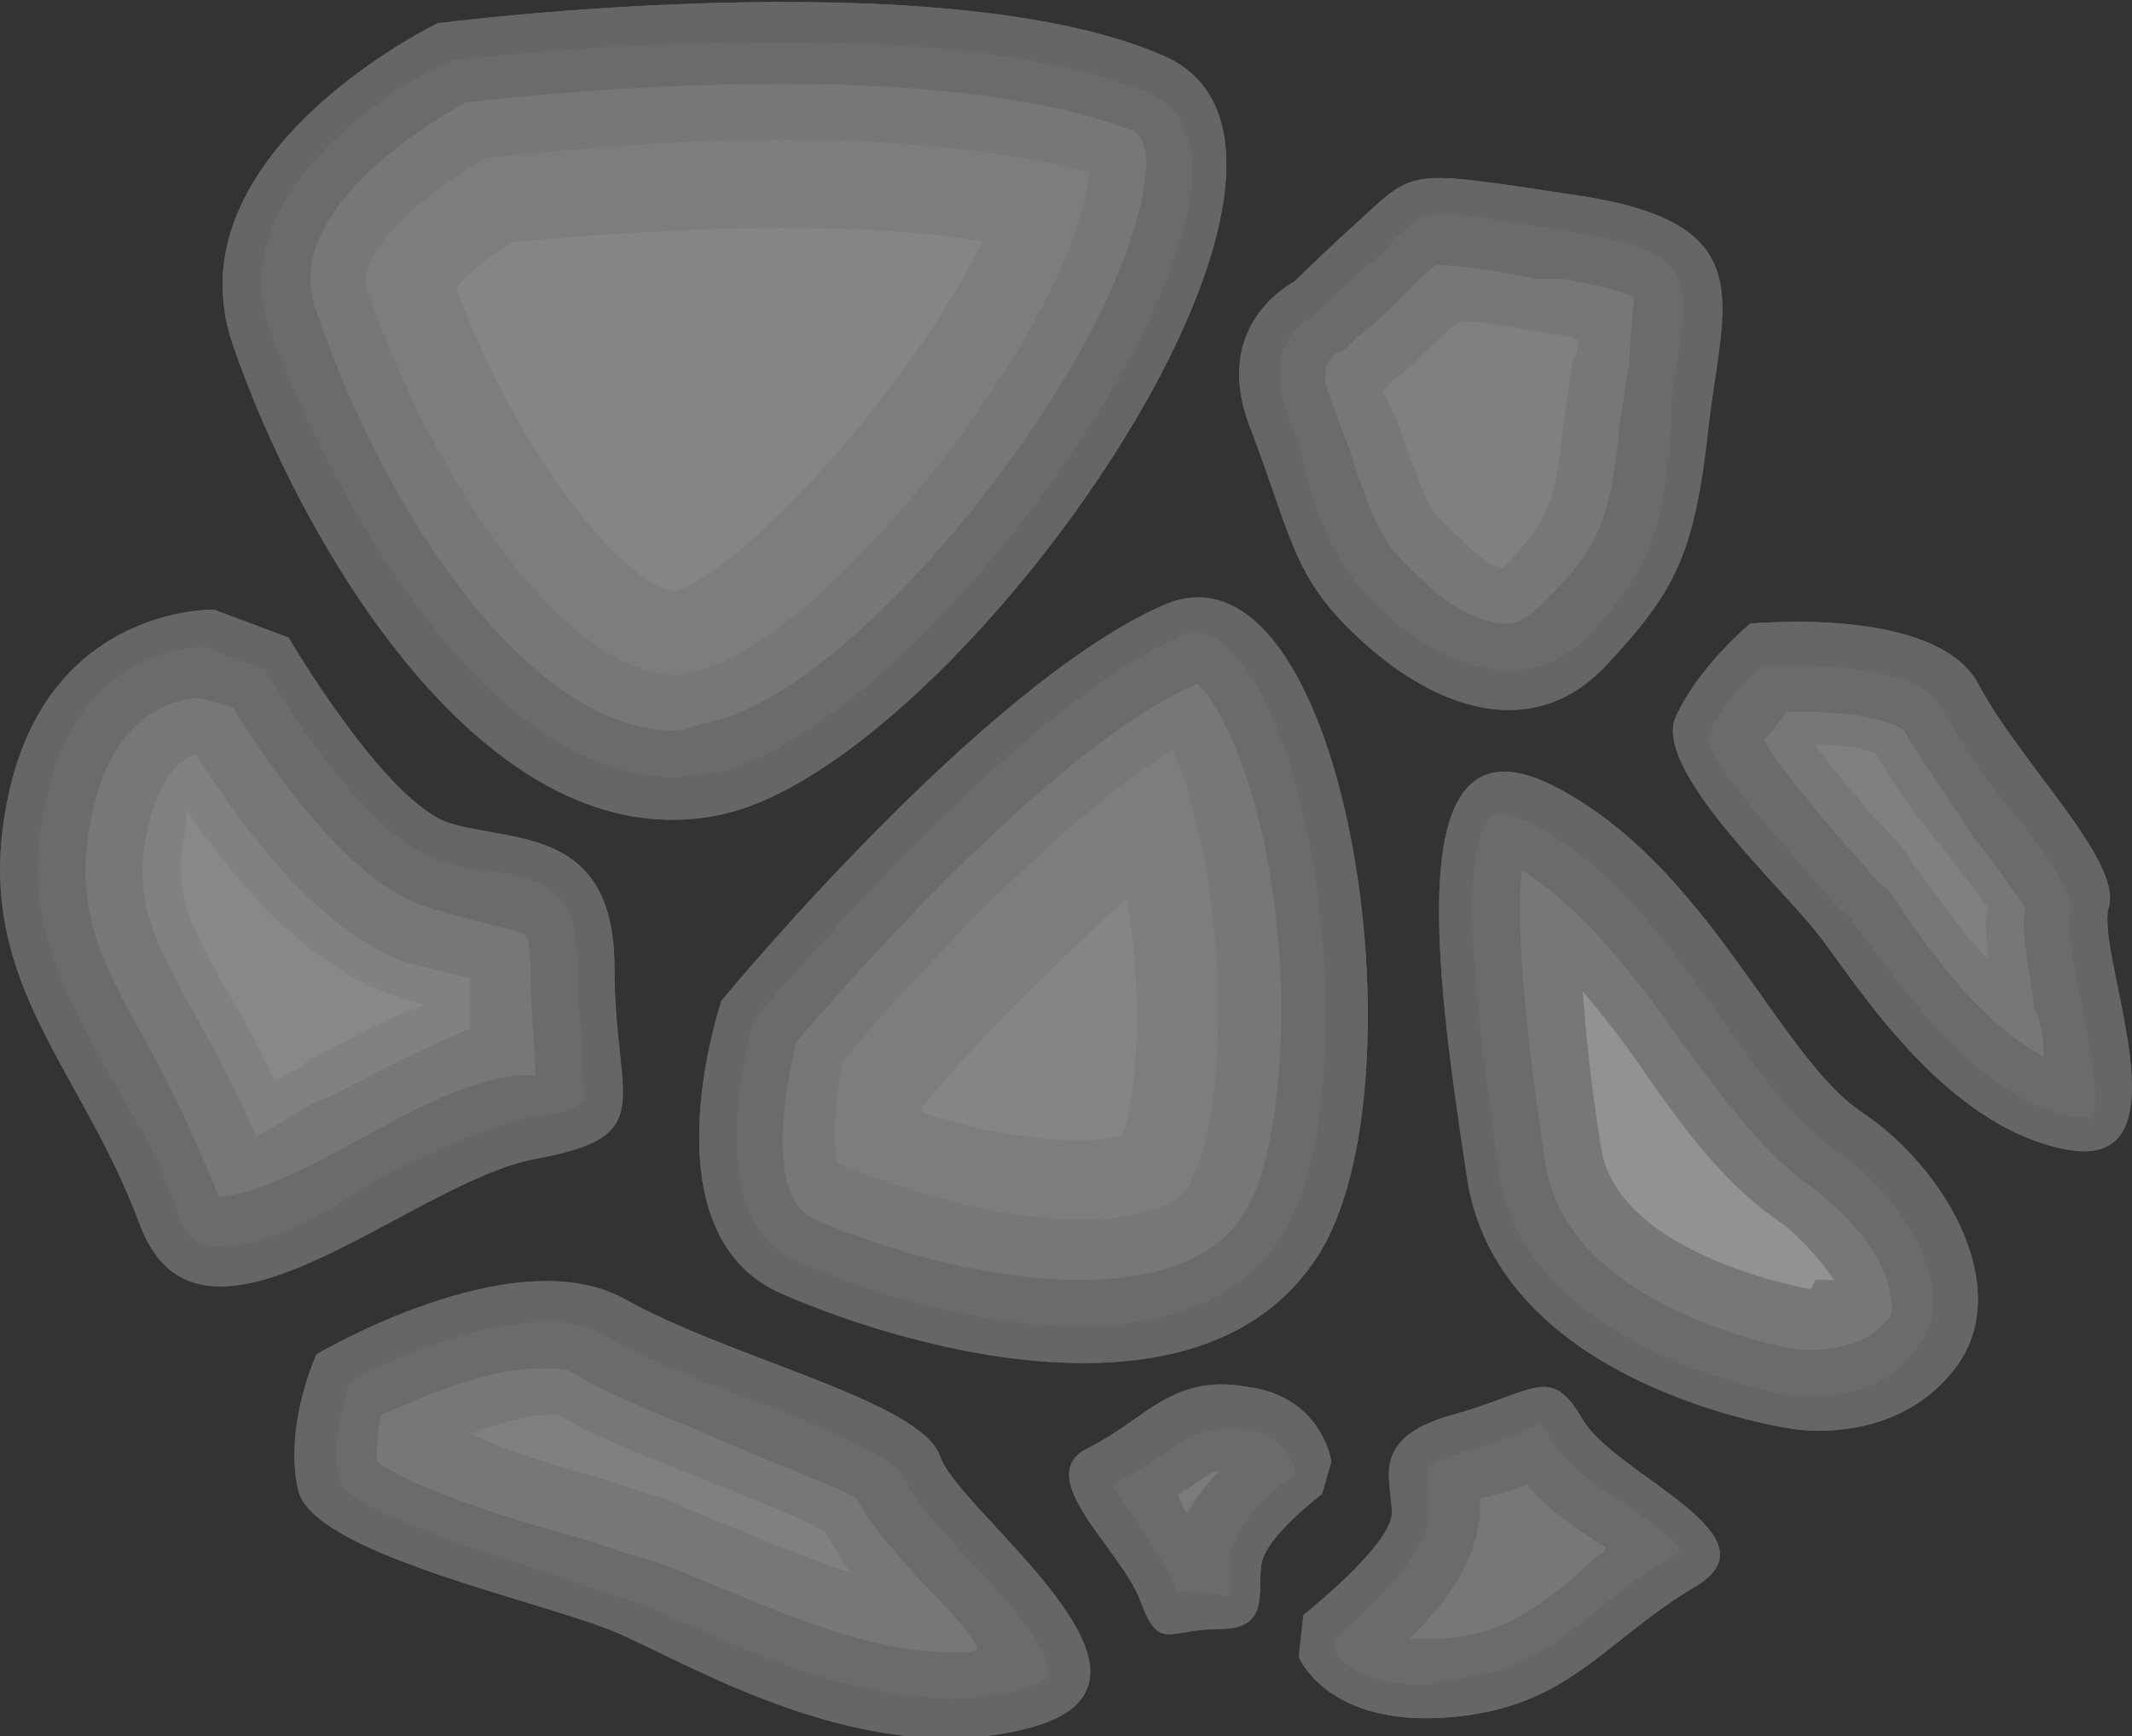<?xml version="1.0" encoding="utf-8"?>
<!-- Generator: Adobe Illustrator 19.1.0, SVG Export Plug-In . SVG Version: 6.00 Build 0)  -->
<svg version="1.1" id="Layer_1" xmlns="http://www.w3.org/2000/svg" xmlns:xlink="http://www.w3.org/1999/xlink" x="0px" y="0px"
	 width="45.8px" height="37.3px" viewBox="-408 414.7 45.8 37.3" style="enable-background:new -408 414.7 45.8 37.3;"
	 xml:space="preserve">
<rect x="-408" y="414.7" width="45.8" height="37.3" fill="#333333" stroke="none"/>
<style type="text/css">
	.st0{fill:#666666;}
	.st1{opacity:0.8;fill:#6D6D6D;enable-background:new    ;}
	.st2{fill:#777777;}
	.st3{fill:#808080;fill-opacity:0.72;}
	.st4{fill:#A8A8A8;fill-opacity:0.2;}
	.st5{fill:#AAAAAA;fill-opacity:0.2;}
	.st6{fill:#FFFFFF;fill-opacity:0.2;}
	.st7{fill:#808080;fill-opacity:0.2;}
</style>
<g>
	<path class="st0" d="M-398.6,415.2c0,0-5.8,2.8-4.4,6.9c1.4,4.1,5.4,11.2,10.5,10.1c5.1-1.1,14.3-14.2,9.5-16.3
		C-387.8,413.8-398.6,415.2-398.6,415.2z"/>
	<path class="st0" d="M-398.6,415.2c0,0-5.8,2.8-4.4,6.9c1.4,4.1,5.4,11.2,10.5,10.1c5.1-1.1,14.3-14.2,9.5-16.3
		C-387.8,413.8-398.6,415.2-398.6,415.2z"/>
	<path class="st1" d="M-393.5,431.4c-4.1,0-7.4-6.1-8.7-9.6c-1.1-3.1,3.1-5.5,3.9-5.8c0.7-0.1,3.8-0.4,7.1-0.4
		c3.5,0,6.2,0.4,7.9,1.1c0.4,0.2,1,0.6,0.9,2c-0.5,4.2-6.6,11.8-10.2,12.6C-392.9,431.3-393.2,431.4-393.5,431.4z"/>
	<path class="st2" d="M-393.5,430.4c-3.1,0-6.2-4.6-7.7-9c-0.8-2.1,2.3-4,3.2-4.5c0.9-0.1,3.7-0.4,6.8-0.4c3.4,0,6,0.4,7.5,1
		c0.1,0,0.4,0.2,0.3,1c-0.4,3.8-6.1,11-9.3,11.7C-393.1,430.3-393.3,430.4-393.5,430.4z"/>
	<path class="st3" d="M-393.5,429.2c-2.1,0-4.9-3.5-6.6-8.2c-0.3-0.8,1-2,2.5-2.9c1.1-0.1,3.6-0.4,6.4-0.4s5.1,0.3,6.6,0.7
		c-0.3,3.3-5.7,10.1-8.4,10.7C-393.2,429.2-393.4,429.2-393.5,429.2z"/>
	<path class="st4" d="M-393.5,427.4c-0.8,0-3.1-2.3-4.7-6.5c0.2-0.3,0.6-0.6,1.2-1c1.2-0.1,3.4-0.3,5.8-0.3c1.9,0,3.3,0.1,4.3,0.3
		C-388.3,422.8-391.9,426.9-393.5,427.4L-393.5,427.4z"/>
	<path class="st0" d="M-392.5,436.2c0,0-1.7,5,1.3,6.3s9.1,2.9,11.5-0.8c2.4-3.7,0.6-15.7-3.3-14
		C-386.9,429.4-392.5,436.2-392.5,436.2z"/>
	<path class="st0" d="M-392.5,436.2c0,0-1.7,5,1.3,6.3s9.1,2.9,11.5-0.8c2.4-3.7,0.6-15.7-3.3-14
		C-386.9,429.4-392.5,436.2-392.5,436.2z"/>
	<path class="st1" d="M-384.8,443.2c-2.7,0-5.4-1.1-6.1-1.4c-2-0.9-1.1-4.5-0.9-5.2c0.8-0.9,5.7-6.7,9.1-8.2
		c0.1-0.1,0.3-0.1,0.4-0.1c0.6,0,1.1,0.8,1.4,1.3c1.6,3.1,1.9,9.5,0.4,11.7C-381.3,442.5-382.7,443.2-384.8,443.2L-384.8,443.2z"/>
	<path class="st2" d="M-384.8,442.2c-2.5,0-5-1-5.7-1.3c-1.1-0.5-0.6-2.9-0.4-3.8c1.7-2,5.8-6.5,8.6-7.7c0.1,0,0.7,0.7,1.2,2.4
		c1,3.4,0.7,7.7-0.2,9C-381.5,441.1-382.2,442.2-384.8,442.2L-384.8,442.2z"/>
	<path class="st3" d="M-384.8,440.9c-2.2,0-4.4-0.9-5.2-1.2c-0.1-0.3-0.1-1.1,0.1-2.2c1.6-1.9,4.8-5.3,7.1-6.7
		c0.1,0.3,0.3,0.7,0.4,1.2c0.9,3.2,0.6,7.1,0,8C-382.4,440.3-382.9,440.9-384.8,440.9z"/>
	<path class="st4" d="M-384.8,439.2c-1.2,0-2.5-0.3-3.4-0.6v-0.1c1.3-1.6,3-3.2,4.4-4.5c0.4,2.2,0.2,4.4-0.1,5.1
		C-383.9,439.1-384.2,439.2-384.8,439.2z"/>
	<path class="st0" d="M-380.1,420.7c0,0-2,0.9-1,3.3c0.9,2.4,0.9,3.2,2.5,4.6c1.6,1.4,3.6,2,5.1,0.4s1.9-2.4,2.2-5.1s1.2-4.4-2.8-5
		s-3.4-0.6-5.1,0.9C-380.9,421.4-380.1,420.7-380.1,420.7z"/>
	<path class="st0" d="M-380.1,420.7c0,0-2,0.9-1,3.3c0.9,2.4,0.9,3.2,2.5,4.6c1.6,1.4,3.6,2,5.1,0.4s1.9-2.4,2.2-5.1s1.2-4.4-2.8-5
		s-3.4-0.6-5.1,0.9C-380.9,421.4-380.1,420.7-380.1,420.7z"/>
	<path class="st1" d="M-375.6,429.1c-0.8,0-1.7-0.4-2.5-1.1c-1.1-1-1.3-1.5-1.8-2.9c-0.1-0.5-0.2-0.9-0.4-1.4
		c-0.5-1.3,0-1.9,0.5-2.2l0.1-0.1l0.1-0.1c0.1-0.1,0.4-0.4,1-0.9c0.2-0.2,0.4-0.3,0.5-0.5c0.6-0.6,0.7-0.6,1.1-0.6
		c0.4,0,1.1,0.1,2.3,0.3l0.5,0.1c2.6,0.4,2.5,0.9,2.2,3c-0.1,0.4-0.1,0.8-0.1,1.2c-0.2,2.5-0.6,3.2-1.9,4.6
		C-374.5,428.9-375,429.1-375.6,429.1z"/>
	<path class="st3" d="M-375.6,428.1c-0.5,0-1.2-0.3-1.8-0.9c-0.9-0.8-1-1.1-1.5-2.5c-0.1-0.4-0.3-0.8-0.5-1.4c-0.3-0.7,0-0.9,0.1-1
		l0.2-0.1l0.2-0.2c0.1-0.1,0.4-0.3,0.9-0.8c0.2-0.2,0.4-0.4,0.5-0.5c0.1-0.1,0.3-0.3,0.4-0.3c0.4,0,1.2,0.1,2.1,0.3h0.6
		c1.2,0.2,1.5,0.4,1.5,0.4c0,0.1-0.1,0.9-0.1,1.4c-0.1,0.4-0.1,0.8-0.2,1.2c-0.2,2.3-0.5,2.8-1.7,4
		C-375.1,427.9-375.4,428.1-375.6,428.1z"/>
	<path class="st2" d="M-375.6,428.1c-0.5,0-1.2-0.3-1.8-0.9c-0.9-0.8-1-1.1-1.5-2.5c-0.1-0.4-0.3-0.8-0.5-1.4c-0.3-0.7,0-0.9,0.1-1
		l0.2-0.1l0.2-0.2c0.1-0.1,0.4-0.3,0.9-0.8c0.2-0.2,0.4-0.4,0.5-0.5c0.1-0.1,0.3-0.3,0.4-0.3c0.4,0,1.2,0.1,2.1,0.3h0.6
		c1.2,0.2,1.5,0.4,1.5,0.4c0,0.1-0.1,0.9-0.1,1.4c-0.1,0.4-0.1,0.8-0.2,1.2c-0.2,2.3-0.5,2.8-1.7,4
		C-375.1,427.9-375.4,428.1-375.6,428.1z"/>
	<path class="st4" d="M-375.7,426.9c-0.2,0-0.5-0.2-0.9-0.6c-0.7-0.6-0.7-0.7-1.2-2c-0.1-0.4-0.3-0.8-0.5-1.2l0.2-0.2
		c0.1-0.1,0.4-0.3,0.9-0.8c0.2-0.2,0.4-0.4,0.6-0.5c0.4,0,0.9,0.1,1.5,0.2l0.6,0.1c0.2,0,0.3,0.1,0.4,0.1c0,0.2,0,0.3-0.1,0.4
		c-0.1,0.4-0.1,0.8-0.2,1.3C-374.6,425.7-374.8,425.9-375.7,426.9z"/>
	<path class="st0" d="M-401.2,443.8c0,0,4.2-2.5,6.6-1.2c2.3,1.3,6.4,2.2,6.8,3.4c0.4,1.2,5.5,4.8,2,5.8s-7.3-1.3-8.9-2
		c-1.6-0.7-6.6-1.7-6.9-3.1C-401.9,445.3-401.2,443.8-401.2,443.8z"/>
	<path class="st0" d="M-401.2,443.8c0,0,4.2-2.5,6.6-1.2c2.3,1.3,6.4,2.2,6.8,3.4c0.4,1.2,5.5,4.8,2,5.8s-7.3-1.3-8.9-2
		c-1.6-0.7-6.6-1.7-6.9-3.1C-401.9,445.3-401.2,443.8-401.2,443.8z"/>
	<path class="st1" d="M-387.5,451.2c-2.1,0-4.2-0.9-5.7-1.6c-0.5-0.2-0.9-0.4-1.2-0.5c-0.4-0.1-0.9-0.3-1.5-0.5
		c-1.2-0.4-4.6-1.4-4.8-2.1c-0.2-0.8,0.1-1.7,0.2-2.1c0.7-0.4,2.6-1.3,4.3-1.3c0.5,0,0.9,0.1,1.2,0.3c0.9,0.5,2.1,1,3.2,1.4
		c1.1,0.4,3,1.2,3.2,1.6c0.2,0.5,0.6,0.9,1.3,1.7c0.6,0.6,2,2.1,1.8,2.6c0,0-0.1,0.2-0.6,0.3C-386.5,451.1-387,451.2-387.5,451.2z"
		/>
	<path class="st3" d="M-387.5,450.2c-1.9,0-3.8-0.9-5.3-1.5c-0.5-0.2-0.9-0.4-1.3-0.5c-0.4-0.1-0.9-0.3-1.6-0.5
		c-1.1-0.3-3.4-1-4.2-1.6c0-0.3,0-0.7,0.1-1c0.9-0.4,2.3-1,3.4-1c0.3,0,0.6,0,0.7,0.1c1,0.6,2.2,1,3.3,1.5c0.9,0.4,2.3,0.9,2.8,1.2
		c0.3,0.6,0.8,1.1,1.4,1.8c0.3,0.3,0.9,0.9,1.2,1.4C-387,450.2-387.3,450.2-387.5,450.2z"/>
	<path class="st2" d="M-387.5,450.2c-1.9,0-3.8-0.9-5.3-1.5c-0.5-0.2-0.9-0.4-1.3-0.5c-0.4-0.1-0.9-0.3-1.6-0.5
		c-1.1-0.3-3.4-1-4.2-1.6c0-0.3,0-0.7,0.1-1c0.9-0.4,2.3-1,3.4-1c0.3,0,0.6,0,0.7,0.1c1,0.6,2.2,1,3.3,1.5c0.9,0.4,2.3,0.9,2.8,1.2
		c0.3,0.6,0.8,1.1,1.4,1.8c0.3,0.3,0.9,0.9,1.2,1.4C-387,450.2-387.3,450.2-387.5,450.2z"/>
	<path class="st4" d="M-389.7,448.5c-0.9-0.3-1.9-0.7-2.6-1c-0.5-0.2-1-0.4-1.4-0.6c-0.4-0.1-1-0.3-1.6-0.5c-1.1-0.3-2-0.6-2.6-0.9
		c0.6-0.2,1.2-0.4,1.7-0.4c0.2,0,0.2,0,0.2,0c1,0.6,2.2,1,3.4,1.5c0.5,0.2,1.8,0.7,2.3,1C-390.1,447.9-389.9,448.3-389.7,448.5z"/>
	<path class="st0" d="M-401.8,428.4c0,0,2.1,3.6,3.5,4c1.4,0.4,3.5,0.1,3.5,3.1c0,2.9,1,3.6-1.7,4.1s-7.2,4.9-8.5,1.4
		s-3.7-5.3-2.8-9.3c0.9-4,4.4-3.9,4.4-3.9L-401.8,428.4z"/>
	<path class="st0" d="M-401.8,428.4c0,0,2.1,3.6,3.5,4c1.4,0.4,3.5,0.1,3.5,3.1c0,2.9,1,3.6-1.7,4.1s-7.2,4.9-8.5,1.4
		s-3.7-5.3-2.8-9.3c0.9-4,4.4-3.9,4.4-3.9L-401.8,428.4z"/>
	<path class="st1" d="M-403.3,441.5c-0.3,0-0.7-0.1-0.9-0.8c-0.4-1.2-1-2.1-1.5-3c-1-1.9-1.9-3.4-1.3-5.8c0.6-3,2.8-3.3,3.4-3.3
		l1.3,0.5c0.6,1,2.3,3.7,3.8,4.1c0.3,0.1,0.6,0.2,1,0.2c1.2,0.2,1.9,0.4,1.9,2c0,0.8,0.1,1.4,0.1,2c0,0.4,0.1,0.9,0,1
		c0,0-0.2,0.2-1.1,0.3c-1,0.2-2.2,0.8-3.4,1.4C-401.2,440.9-402.4,441.5-403.3,441.5z"/>
	<path class="st2" d="M-403.3,440.4c-0.5-1.2-1-2.3-1.5-3.2c-1-1.8-1.7-3-1.2-5.1c0.4-1.9,1.6-2.4,2.3-2.4l0.7,0.2
		c1,1.6,2.6,3.8,4.2,4.3c0.3,0.1,0.7,0.2,1.1,0.3c0.3,0.1,0.9,0.2,1,0.3c0,0,0.1,0.2,0.1,0.8c0,0.9,0.1,1.6,0.1,2.1v0.1
		c-0.1,0-0.2,0-0.3,0c-1.2,0.1-2.4,0.8-3.7,1.5C-401.4,439.8-402.6,440.4-403.3,440.4C-403.2,440.4-403.2,440.4-403.3,440.4z"/>
	<path class="st5" d="M-402.5,439.1c-0.4-0.9-0.8-1.7-1.2-2.4c-1-1.8-1.5-2.7-1.1-4.3c0.2-0.8,0.5-1.3,1-1.5l0,0
		c1.6,2.5,3.1,4,4.6,4.5c0.4,0.1,0.8,0.2,1.2,0.3h0.1c0,0.4,0,0.8,0,1.1c-1,0.4-2.1,1-3.1,1.5C-401.4,438.4-402,438.9-402.5,439.1z"
		/>
	<path class="st4" d="M-402.1,437.9c-0.3-0.6-0.6-1.2-0.9-1.7c-1-1.7-1.3-2.4-1-3.7c0-0.1,0-0.3,0-0.4c1.5,2.2,3,3.5,4.5,4
		c0.2,0.1,0.4,0.1,0.6,0.2c-0.9,0.3-1.7,0.8-2.5,1.2C-401.6,437.7-401.9,437.8-402.1,437.9z"/>
	<path class="st0" d="M-369.5,445.4c0,0-6.4-0.9-7-5.5c-0.7-4.6-1.4-10,1.9-8.3s4.8,5.8,6.6,7c1.8,1.2,3.3,3.8,2,5.5
		S-369.5,445.4-369.5,445.4z"/>
	<path class="st0" d="M-369.5,445.4c0,0-6.4-0.9-7-5.5c-0.7-4.6-1.4-10,1.9-8.3s4.8,5.8,6.6,7c1.8,1.2,3.3,3.8,2,5.5
		S-369.5,445.4-369.5,445.4z"/>
	<path class="st1" d="M-369,444.7c-0.2,0-0.4,0-0.4,0c-0.1,0-5.8-0.9-6.4-4.8c-0.3-2.3-1-6.7-0.2-7.6c0-0.1,0.1-0.1,0.2-0.1
		c0.1,0,0.3,0,0.7,0.2c1.8,0.9,3,2.7,4.1,4.2c0.8,1.2,1.6,2.2,2.4,2.8c1.1,0.7,1.9,1.9,2.1,2.9c0.1,0.5,0,1-0.3,1.3
		C-367.3,444.5-368.4,444.7-369,444.7z"/>
	<path class="st3" d="M-369,443.7c-0.1,0-0.2,0-0.3,0s-5-0.8-5.5-4c-0.2-1.4-0.7-4.8-0.5-6.3c1.4,0.9,2.5,2.4,3.5,3.8
		c0.9,1.2,1.7,2.3,2.7,3c0.8,0.6,1.6,1.5,1.7,2.3c0.1,0.4,0,0.5-0.1,0.6C-367.8,443.5-368.5,443.7-369,443.7z"/>
	<path class="st2" d="M-369,443.7c-0.1,0-0.2,0-0.3,0s-5-0.8-5.5-4c-0.2-1.4-0.7-4.8-0.5-6.3c1.4,0.9,2.5,2.4,3.5,3.8
		c0.9,1.2,1.7,2.3,2.7,3c0.8,0.6,1.6,1.5,1.7,2.3c0.1,0.4,0,0.5-0.1,0.6C-367.8,443.5-368.5,443.7-369,443.7z"/>
	<path class="st6" d="M-369.1,442.4c0,0-4.1-0.7-4.5-3c-0.1-0.6-0.3-2-0.4-3.4c0.5,0.6,0.9,1.1,1.3,1.7c0.9,1.3,1.8,2.5,3,3.3
		c0.5,0.4,0.9,0.9,1.1,1.2c-0.1,0-0.2,0-0.4,0L-369.1,442.4z"/>
	<path class="st0" d="M-370.4,428.1c0,0,4-0.4,4.9,1.3c0.9,1.7,3.1,3.8,2.8,4.8c-0.3,1,1.8,5.7-0.9,5.2c-2.7-0.5-4.6-3.7-5.4-4.7
		s-3.5-3.5-3-4.6S-370.4,428.1-370.4,428.1z"/>
	<path class="st0" d="M-370.4,428.1c0,0,4-0.4,4.9,1.3c0.9,1.7,3.1,3.8,2.8,4.8c-0.3,1,1.8,5.7-0.9,5.2c-2.7-0.5-4.6-3.7-5.4-4.7
		s-3.5-3.5-3-4.6S-370.4,428.1-370.4,428.1z"/>
	<path class="st1" d="M-363.2,438.7c-0.1,0-0.1,0-0.2,0c-2-0.3-3.6-2.6-4.5-3.8c-0.2-0.2-0.3-0.5-0.5-0.6c-0.2-0.2-0.5-0.5-0.8-0.9
		c-0.5-0.6-2.2-2.4-2.1-2.9c0.3-0.7,0.9-1.3,1.2-1.5c0.2,0,0.4,0,0.7,0c1.6,0,2.8,0.3,3.1,0.9c0.4,0.7,0.9,1.5,1.5,2.2
		c0.5,0.6,1.3,1.7,1.3,2.1c-0.1,0.4,0,1,0.2,2c0.1,0.6,0.5,2.3,0.2,2.6C-363.1,438.7-363.2,438.7-363.2,438.7z"/>
	<path class="st3" d="M-364.1,437.4c-1.3-0.7-2.4-2.2-3-3.1c-0.2-0.3-0.3-0.5-0.5-0.6c-0.2-0.2-0.5-0.6-0.8-0.9
		c-0.4-0.5-1.4-1.6-1.7-2.2c0.2-0.2,0.4-0.5,0.5-0.6c0.1,0,0.2,0,0.3,0c1.5,0,2.1,0.3,2.2,0.4c0.4,0.7,1,1.5,1.5,2.3
		c0.4,0.5,0.9,1.2,1.1,1.5c-0.1,0.6,0.1,1.3,0.2,2.2C-364.2,436.5-364.1,436.9-364.1,437.4z"/>
	<path class="st2" d="M-364.1,437.4c-1.3-0.7-2.4-2.2-3-3.1c-0.2-0.3-0.3-0.5-0.5-0.6c-0.2-0.2-0.5-0.6-0.8-0.9
		c-0.4-0.5-1.4-1.6-1.7-2.2c0.2-0.2,0.4-0.5,0.5-0.6c0.1,0,0.2,0,0.3,0c1.5,0,2.1,0.3,2.2,0.4c0.4,0.7,1,1.5,1.5,2.3
		c0.4,0.5,0.9,1.2,1.1,1.5c-0.1,0.6,0.1,1.3,0.2,2.2C-364.2,436.5-364.1,436.9-364.1,437.4z"/>
	<path class="st4" d="M-365.3,435.3c-0.5-0.5-0.9-1.1-1.2-1.5c-0.2-0.3-0.4-0.5-0.5-0.7c-0.2-0.3-0.5-0.6-0.9-1
		c-0.1-0.2-0.7-0.8-1.1-1.4c0.7,0,1.1,0.1,1.3,0.2c0.4,0.7,0.9,1.4,1.5,2.1c0.2,0.3,0.7,0.9,0.9,1.2
		C-365.4,434.5-365.3,434.9-365.3,435.3z"/>
	<path class="st7" d="M-367.5,431.9c-0.1-0.1-0.4-0.4-0.6-0.7c0.1,0,0.2,0,0.2,0.1C-367.8,431.4-367.6,431.7-367.5,431.9
		L-367.5,431.9z"/>
	<path class="st0" d="M-379.6,446.8c0,0-1.2,0.9-1.3,1.5c-0.1,0.6,0.2,1.4-0.9,1.4c-1.1,0-1.3,0.5-1.7-0.6c-0.4-1.1-2.4-2.7-1.1-3.3
		c1.2-0.6,1.8-1.6,3.4-1.3c1.6,0.2,1.8,1.6,1.8,1.6L-379.6,446.8z"/>
	<path class="st0" d="M-379.6,446.8c0,0-1.2,0.9-1.3,1.5c-0.1,0.6,0.2,1.4-0.9,1.4c-1.1,0-1.3,0.5-1.7-0.6c-0.4-1.1-2.4-2.7-1.1-3.3
		c1.2-0.6,1.8-1.6,3.4-1.3c1.6,0.2,1.8,1.6,1.8,1.6L-379.6,446.8z"/>
	<path class="st1" d="M-382.7,448.9c-0.2-0.5-0.5-0.9-0.8-1.4c-0.2-0.3-0.5-0.7-0.6-0.9c0.4-0.2,0.7-0.4,1-0.6
		c0.6-0.4,0.9-0.6,1.4-0.6c0.1,0,0.2,0,0.4,0c0.8,0.1,1,0.6,1.1,0.8v0.2c-0.6,0.4-1.3,1.1-1.4,1.8c0,0.1,0,0.3,0,0.5
		c0,0.1,0,0.2,0,0.3h-0.1C-382.2,448.9-382.5,448.9-382.7,448.9L-382.7,448.9z"/>
	<path class="st3" d="M-382.7,446.8c0.1,0,0.1-0.1,0.2-0.1c0.4-0.3,0.6-0.4,0.7-0.4c-0.3,0.3-0.5,0.6-0.7,0.9
		C-382.6,447.1-382.7,446.8-382.7,446.8z"/>
	<path class="st7" d="M-382.7,446.8c0.1,0,0.1-0.1,0.2-0.1c0.4-0.3,0.6-0.4,0.7-0.4c-0.3,0.3-0.5,0.6-0.7,0.9
		C-382.6,447.1-382.7,446.8-382.7,446.8z"/>
	<path class="st0" d="M-380,449.4c0,0,1.9-1.5,1.9-2.2s-0.5-1.6,1.3-2.1s2.1-1.1,2.8,0.1s4.3,2.5,2.4,3.6c-2,1.2-2.7,2.6-5.3,2.8
		c-2.6,0.2-3.2-1.3-3.2-1.3L-380,449.4z"/>
	<path class="st0" d="M-380,449.4c0,0,1.9-1.5,1.9-2.2s-0.5-1.6,1.3-2.1s2.1-1.1,2.8,0.1s4.3,2.5,2.4,3.6c-2,1.2-2.7,2.6-5.3,2.8
		c-2.6,0.2-3.2-1.3-3.2-1.3L-380,449.4z"/>
	<path class="st1" d="M-377.5,450.9c-1.1,0-1.6-0.4-1.8-0.7v-0.3c0.9-0.8,1.9-1.8,2-2.6c0-0.2,0-0.4,0-0.6c-0.1-0.5-0.1-0.5,0.7-0.8
		c0.5-0.1,0.9-0.3,1.2-0.4c0.2-0.1,0.4-0.2,0.5-0.2c0,0,0.1,0.1,0.2,0.3c0.3,0.5,0.9,1,1.6,1.4c0.4,0.3,1,0.7,1.2,1l-0.1,0.1
		c-0.7,0.4-1.2,0.8-1.7,1.2c-1,0.8-1.7,1.4-3.3,1.5C-377.2,450.9-377.4,450.9-377.5,450.9z"/>
	<path class="st3" d="M-377.7,449.9c1.4-1.4,1.4-2.2,1.5-2.6c0-0.1,0-0.3,0-0.4c0.4-0.1,0.8-0.2,1-0.3c0.4,0.5,1,0.9,1.6,1.3
		c0,0,0.1,0,0.1,0.1c-0.3,0.2-0.5,0.4-0.7,0.6c-0.9,0.7-1.5,1.2-2.8,1.3c-0.1,0-0.3,0-0.4,0C-377.6,449.9-377.7,449.9-377.7,449.9z"
		/>
	<path class="st7" d="M-377.7,449.9c1.4-1.4,1.4-2.2,1.5-2.6c0-0.1,0-0.3,0-0.4c0.4-0.1,0.8-0.2,1-0.3c0.4,0.5,1,0.9,1.6,1.3
		c0,0,0.1,0,0.1,0.1c-0.3,0.2-0.5,0.4-0.7,0.6c-0.9,0.7-1.5,1.2-2.8,1.3c-0.1,0-0.3,0-0.4,0C-377.6,449.9-377.7,449.9-377.7,449.9z"
		/>
	<path class="st2" d="M-377.7,449.9c1.4-1.4,1.4-2.2,1.5-2.6c0-0.1,0-0.3,0-0.4c0.4-0.1,0.8-0.2,1-0.3c0.4,0.5,1,0.9,1.6,1.3
		c0,0,0.1,0,0.1,0.1c-0.3,0.2-0.5,0.4-0.7,0.6c-0.9,0.7-1.5,1.2-2.8,1.3c-0.1,0-0.3,0-0.4,0C-377.6,449.9-377.7,449.9-377.7,449.9z"
		/>
</g>
</svg>
